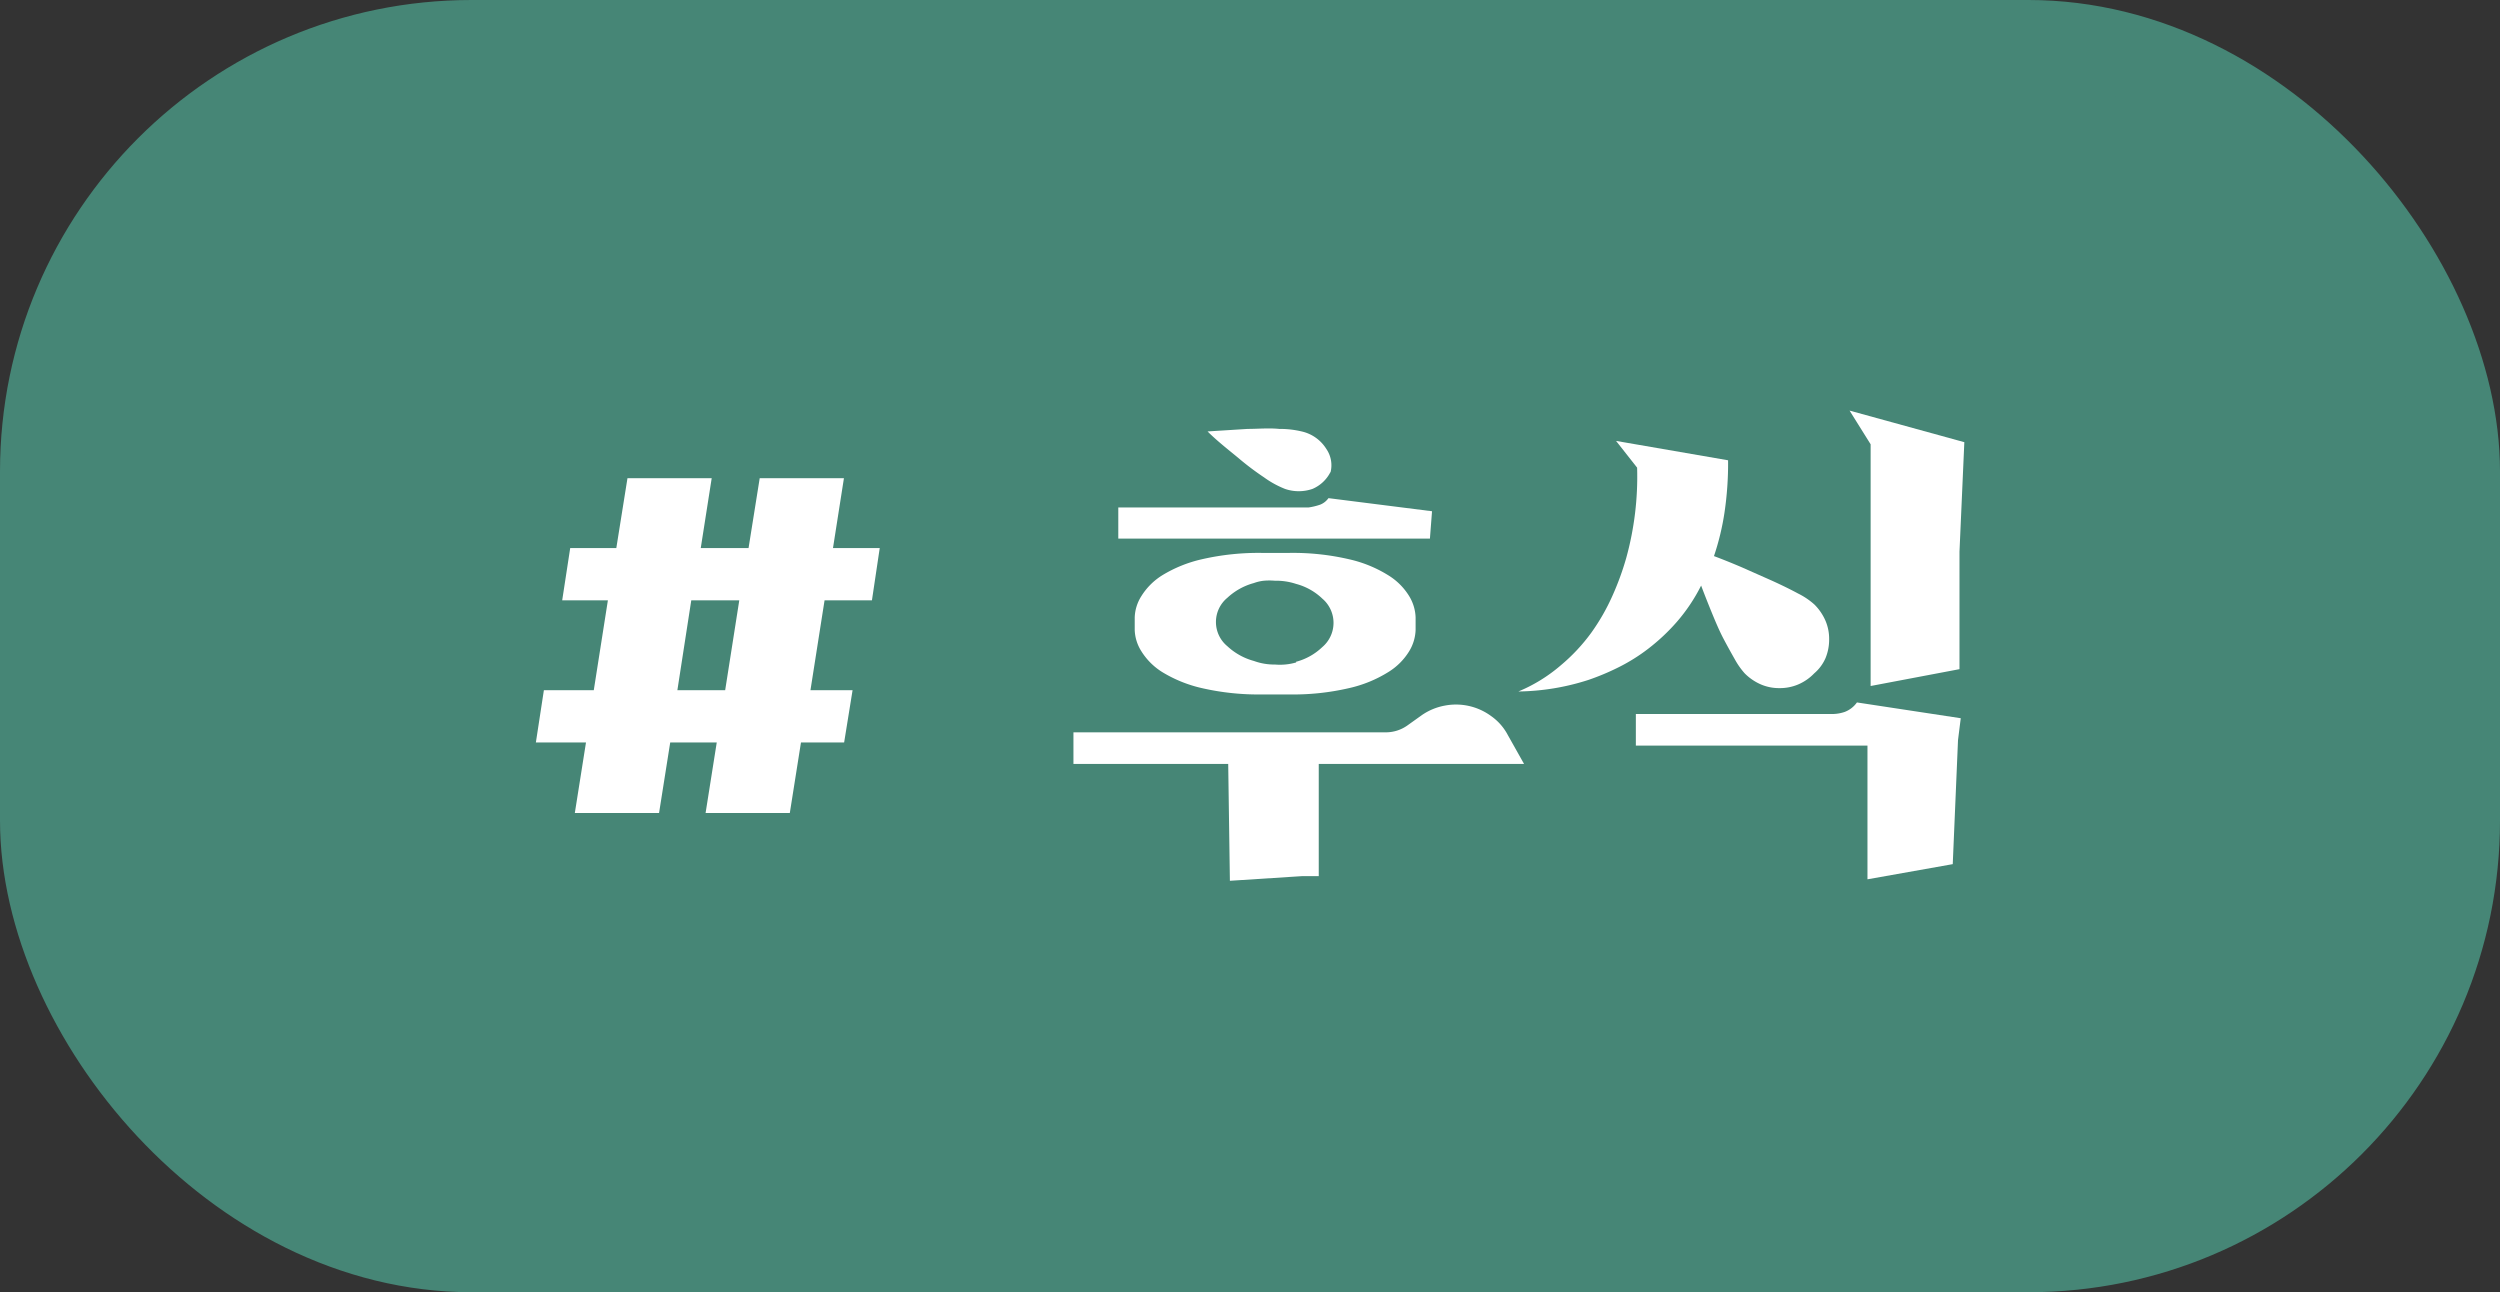 <svg id="레이어_1" data-name="레이어 1" xmlns="http://www.w3.org/2000/svg" viewBox="0 0 118.73 61.37"><rect x="0" y="0" width="118.73" height="61.37" fill="#333333" stroke="none"/><defs><style>.cls-1{fill:#468676;stroke:#468676;stroke-linecap:round;stroke-linejoin:round;stroke-width:4px;}.cls-2{fill:#fff;}</style></defs><rect class="cls-1" x="2" y="2" width="114.73" height="57.37" rx="20.4"/><path class="cls-2" d="M338.26,436.16h-2.05l-.53,3.35h-4l.53-3.35H330l-.53,3.35h-4l.53-3.35h-2.38l.38-2.48h2.37l.67-4.27h-2.17l.38-2.48h2.19l.53-3.32h4l-.52,3.32h2.27l.53-3.32h4l-.52,3.32h2.22l-.37,2.48h-2.25l-.67,4.27h2Zm-7.92-2.48h2.27l.67-4.27H331Z" transform="translate(-298.17 -400.9)"/><path class="cls-2" d="M360,442.51l-3.42.22-.08-5.55h-7.35v-1.5H364a1.77,1.77,0,0,0,1-.32l.7-.5a2.81,2.81,0,0,1,1.09-.45,2.82,2.82,0,0,1,2.2.5,2.55,2.55,0,0,1,.79.9l.77,1.37h-9.75l0,5.33Zm1.28-17.95,4.9.62-.1,1.3H351.28V425h8.5l.54,0a3,3,0,0,0,.54-.13A.87.87,0,0,0,361.26,424.56Zm-1.93,2.6a11.76,11.76,0,0,1,2.89.3,6,6,0,0,1,1.86.76,3,3,0,0,1,1,1,2.07,2.07,0,0,1,.3,1v.6a2.07,2.07,0,0,1-.3,1,3,3,0,0,1-1,1,6,6,0,0,1-1.86.76,11.76,11.76,0,0,1-2.89.3h-1.2a12,12,0,0,1-2.9-.3,6.27,6.27,0,0,1-1.88-.76,3.09,3.09,0,0,1-1-1,2,2,0,0,1-.31-1v-.6a2,2,0,0,1,.31-1,3.09,3.09,0,0,1,1-1,6.27,6.27,0,0,1,1.88-.76,12,12,0,0,1,2.9-.3Zm2-3.83a1.7,1.7,0,0,1-.85.79,2,2,0,0,1-1.3,0,4.55,4.55,0,0,1-1-.55,13.24,13.24,0,0,1-1.23-.93c-.46-.38-1-.8-1.45-1.25l1.9-.12c.5,0,1-.05,1.5,0a4.46,4.46,0,0,1,1.15.14,1.86,1.86,0,0,1,1.09.81A1.37,1.37,0,0,1,361.36,423.33Zm-1.63,9a2.86,2.86,0,0,0,1.25-.7,1.51,1.51,0,0,0,0-2.3,2.86,2.86,0,0,0-1.25-.7,3,3,0,0,0-1-.15,3.08,3.08,0,0,0-.53,0,2,2,0,0,0-.47.11,3,3,0,0,0-1.26.7,1.49,1.49,0,0,0,0,2.3,3,3,0,0,0,1.26.7,2.8,2.8,0,0,0,1,.17A2.77,2.77,0,0,0,359.73,432.36Z" transform="translate(-298.17 -400.9)"/><path class="cls-2" d="M384.33,432.88a2.31,2.31,0,0,1-.77.53,2.22,2.22,0,0,1-.88.17,2.18,2.18,0,0,1-.87-.17,2.46,2.46,0,0,1-.78-.53,3.6,3.6,0,0,1-.46-.65c-.17-.3-.36-.64-.55-1s-.38-.81-.56-1.25-.35-.87-.5-1.27a8.32,8.32,0,0,1-1.15,1.72,9.4,9.4,0,0,1-1.35,1.27,8.57,8.57,0,0,1-1.44.9,11.52,11.52,0,0,1-1.41.59,11.28,11.28,0,0,1-3.33.55,7.5,7.5,0,0,0,2-1.23,8.68,8.68,0,0,0,1.47-1.57,10,10,0,0,0,1-1.75,13.24,13.24,0,0,0,.65-1.78,14.49,14.49,0,0,0,.52-4.3l-1-1.27,5.32.92a15.84,15.84,0,0,1-.17,2.48,12.07,12.07,0,0,1-.5,2.07c.4.15.85.33,1.34.54l1.42.63c.46.21.87.41,1.24.61a3.44,3.44,0,0,1,.77.52,2.46,2.46,0,0,1,.53.78,2.18,2.18,0,0,1,.17.87,2.31,2.31,0,0,1-.17.89A2,2,0,0,1,384.33,432.88Zm6.83,3.17-.25,5.89-4.05.72v-6.35h-11v-1.5h9.33a1.87,1.87,0,0,0,.59-.1,1.26,1.26,0,0,0,.58-.45l4.93.75Zm.07-3.37-4.22.8V422l-1-1.6,5.45,1.5-.23,5.2Z" transform="translate(-298.17 -400.9)"/></svg>